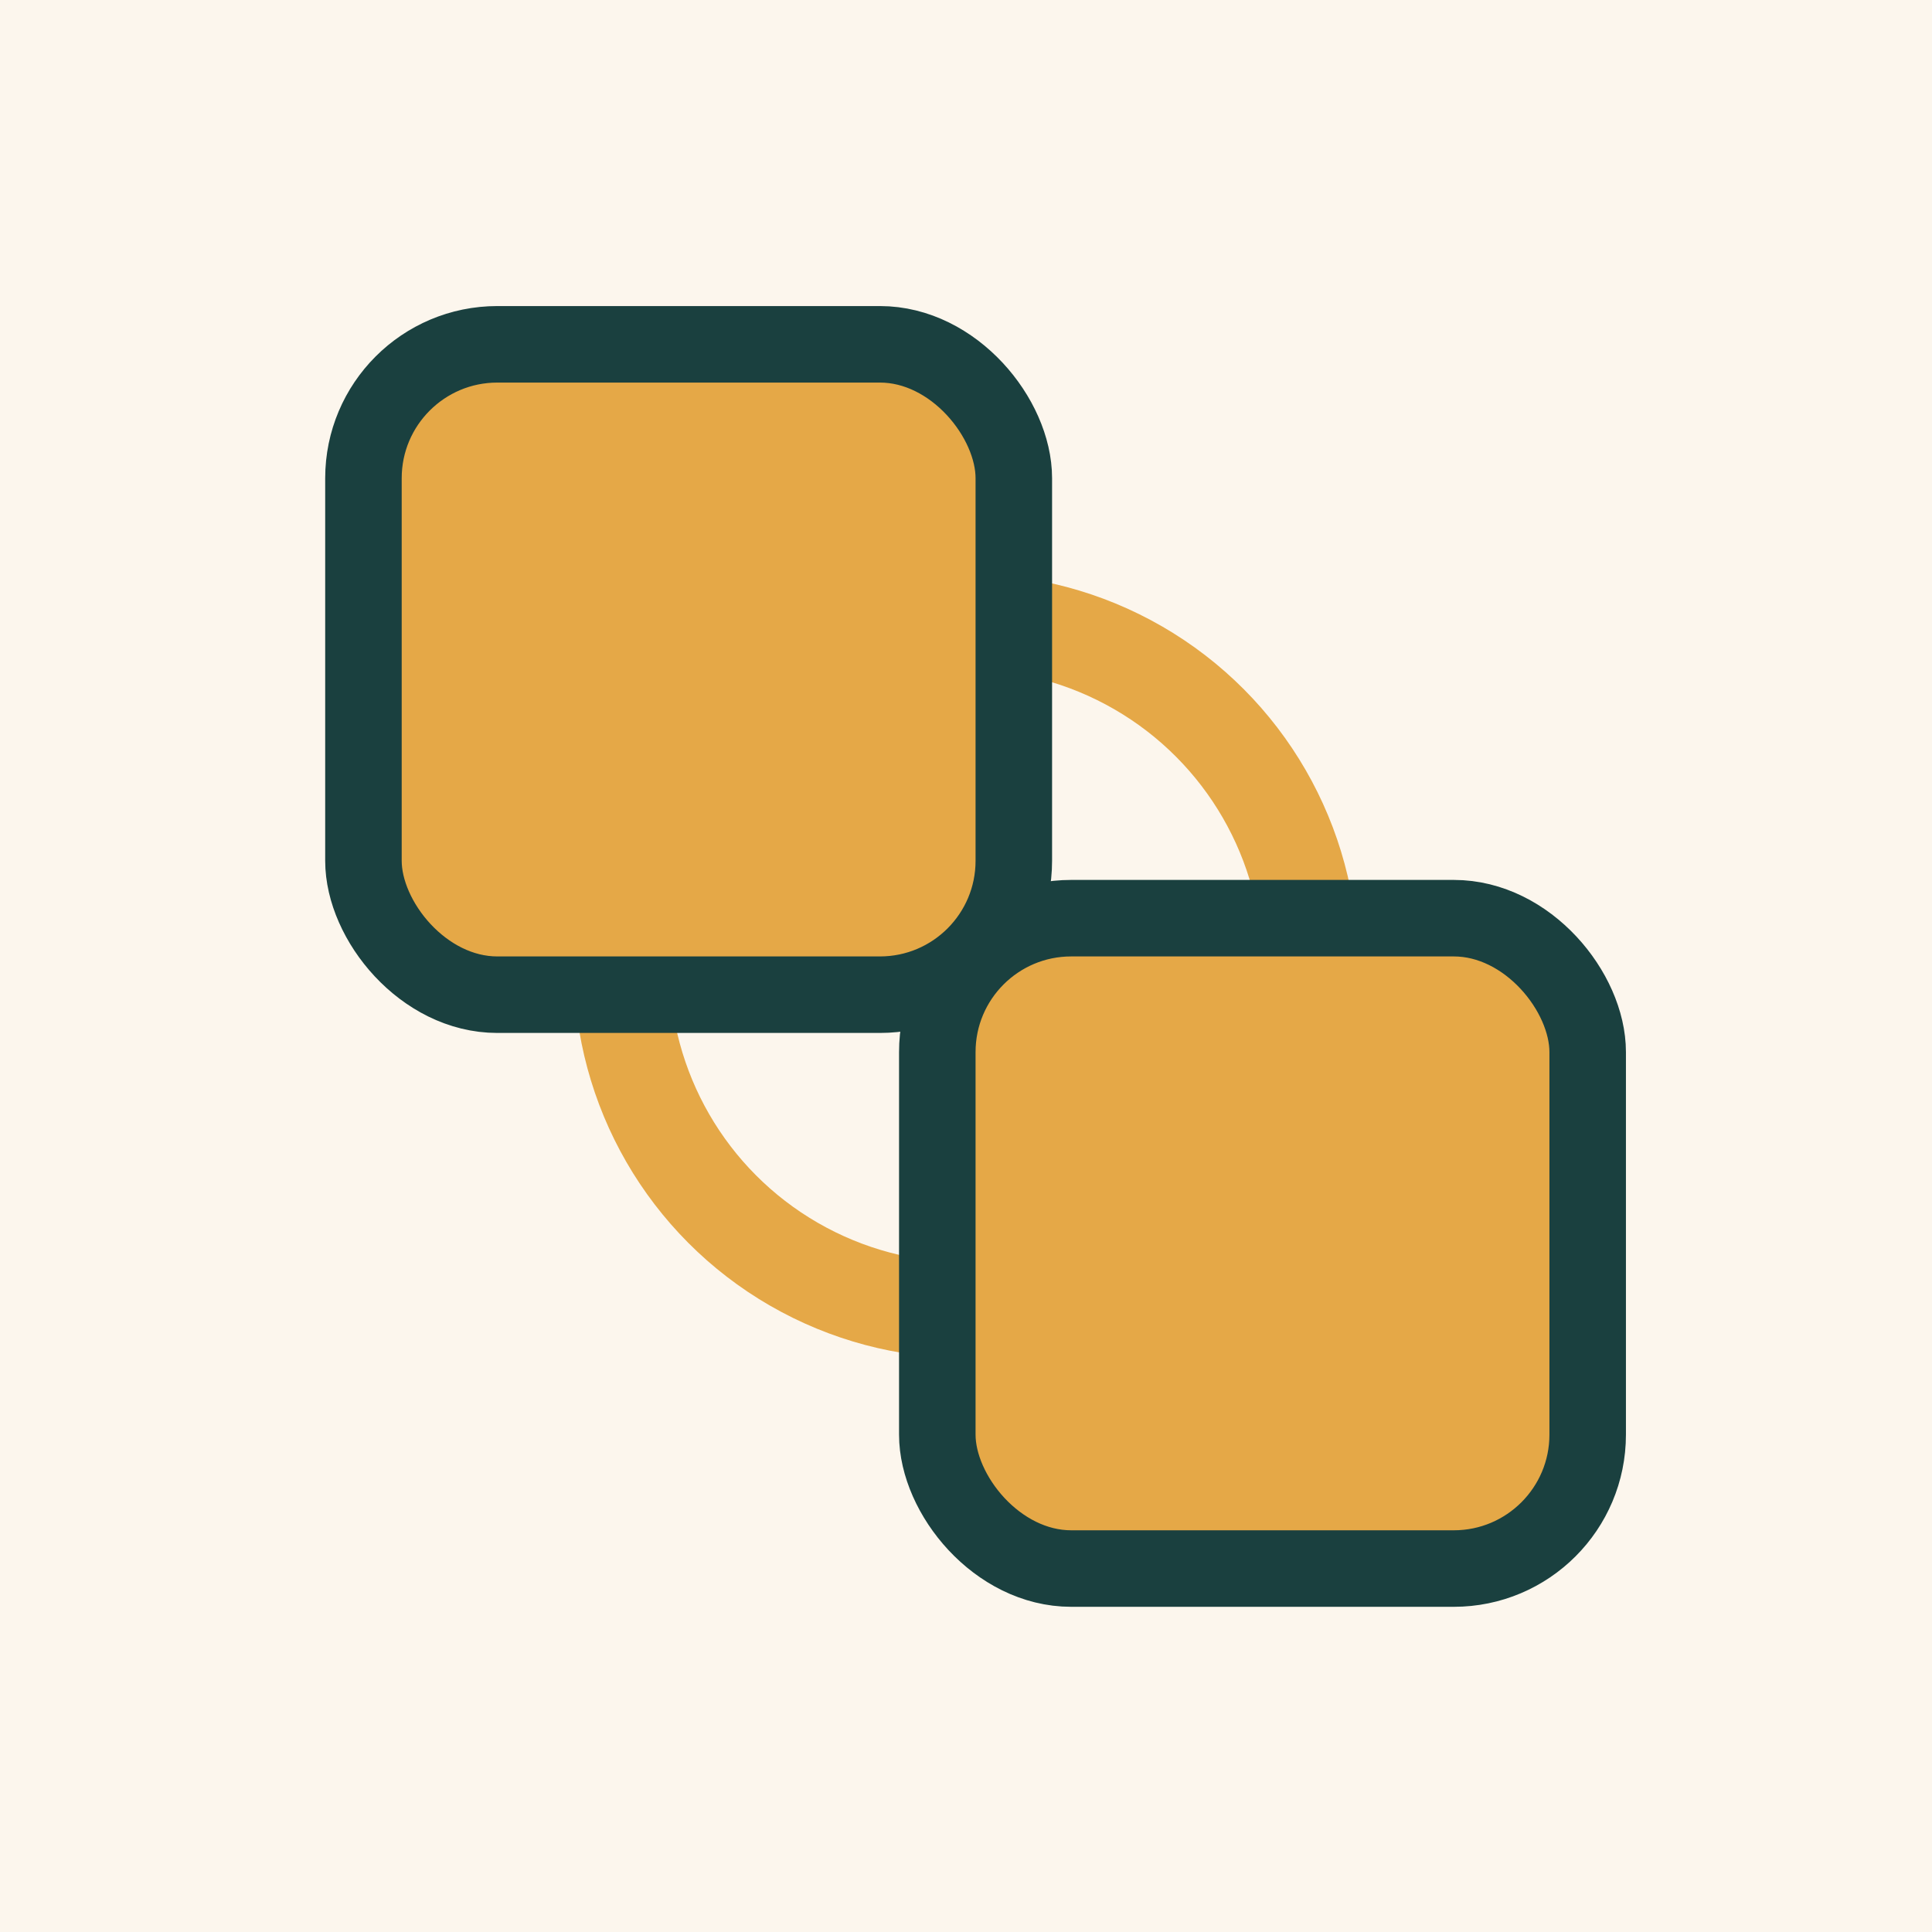 <svg width="101" height="101" viewBox="0 0 101 101" fill="none" xmlns="http://www.w3.org/2000/svg">
<rect opacity="0.1" width="101" height="101" fill="#E5A847"/>
<circle cx="50.5" cy="50.5" r="18" stroke="#E5A847" stroke-width="5"/>
<rect x="19" y="18" width="34" height="34" rx="7" fill="#E5A847" stroke="#1A403F" stroke-width="4"/>
<rect x="49" y="48" width="34" height="34" rx="7" fill="#E5A847" stroke="#1A403F" stroke-width="4"/>
</svg>

